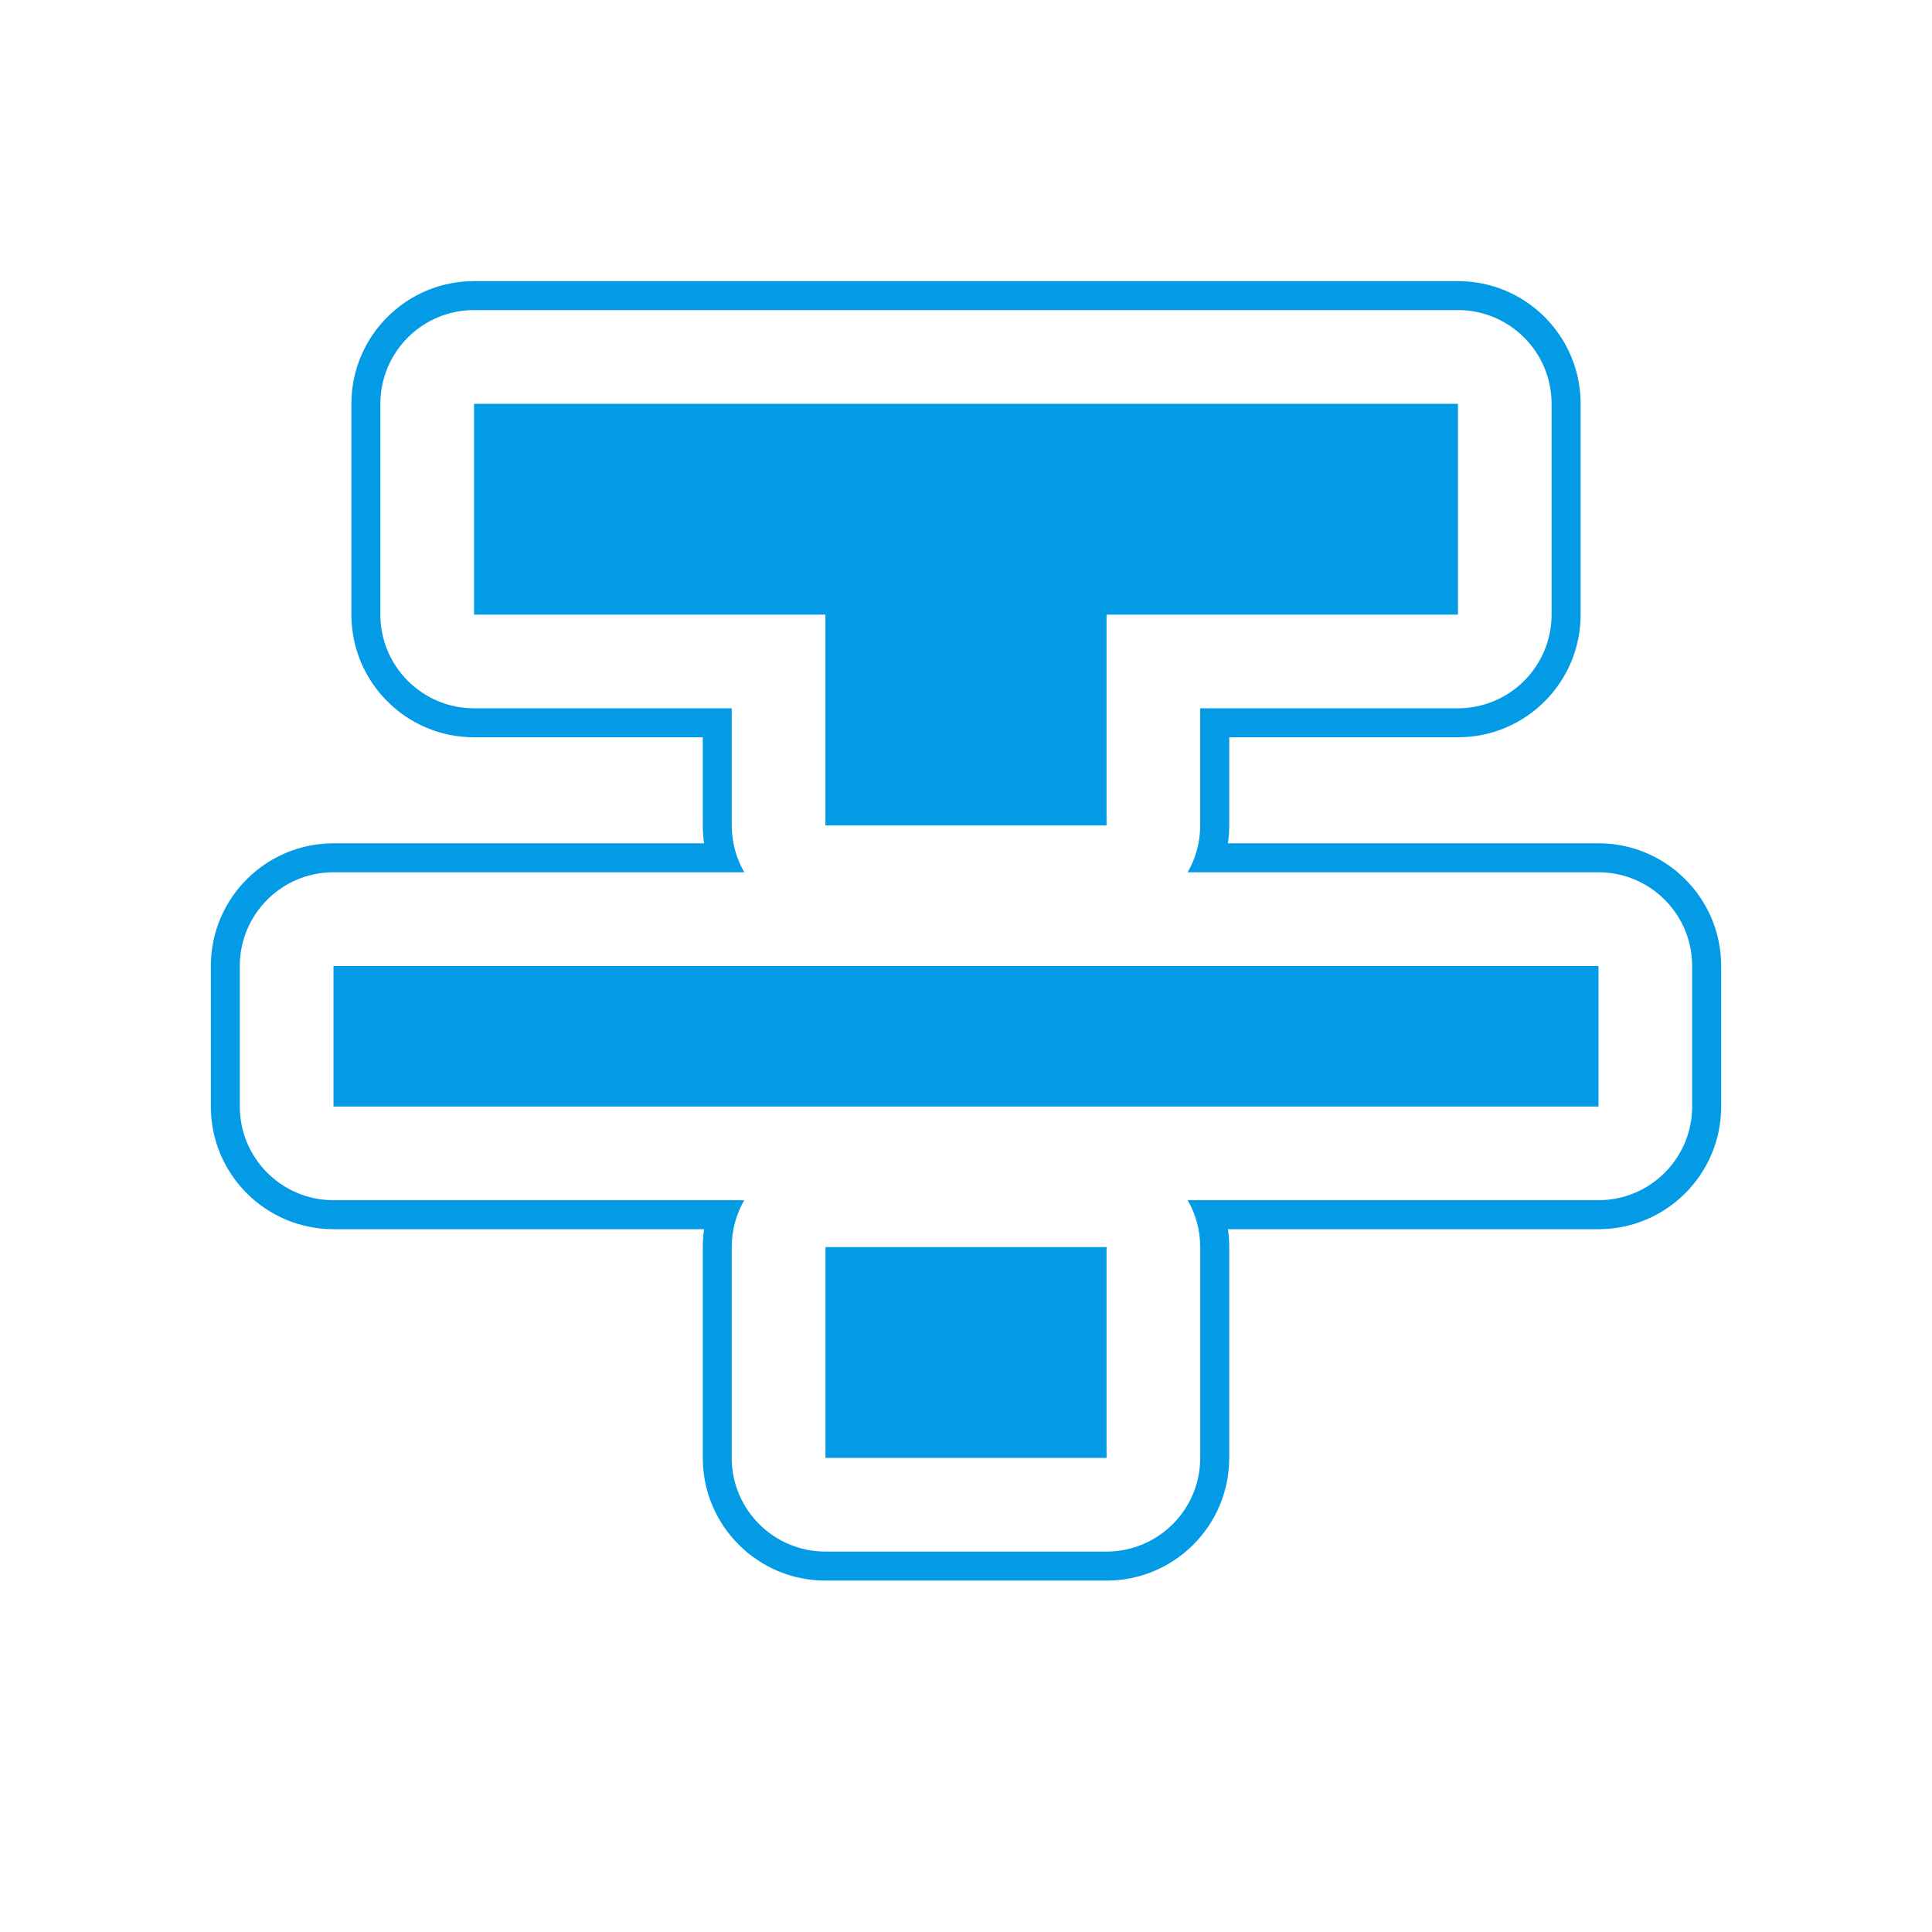 <svg version="1.1" xmlns="http://www.w3.org/2000/svg" xmlns:xlink="http://www.w3.org/1999/xlink" viewBox="0,0,1024,1024">
	<!-- Color names: teamapps-color-1 -->
	<desc>format_strikethrough icon - Licensed under Apache License v2.0 (http://www.apache.org/licenses/LICENSE-2.0) - Created with Iconfu.com - Derivative work of Material icons (Copyright Google Inc.)</desc>
	<g fill="none" fill-rule="nonzero" style="mix-blend-mode: normal">
		<g color="#039be5" class="teamapps-color-1">
			<path d="M837.76,214.02v111.74c0,35.91 -29.11,65.02 -65.02,65.02h-121.22v46.72c0,3.21 -0.23,6.37 -0.69,9.47h196.4c35.91,0 65.02,29.11 65.02,65.02v74.49c0,35.91 -29.11,65.02 -65.02,65.02h-196.4c0.45,3.1 0.69,6.26 0.69,9.48v111.74c0,35.91 -29.11,65.02 -65.02,65.02h-148.99c-35.91,0 -65.02,-29.11 -65.02,-65.02v-111.74c0,-3.22 0.23,-6.38 0.69,-9.48h-196.4c-35.91,0 -65.02,-29.11 -65.02,-65.02v-74.49c0,-35.91 29.11,-65.02 65.02,-65.02h196.4c-0.45,-3.09 -0.69,-6.26 -0.69,-9.47v-46.72h-121.22c-35.91,0 -65.02,-29.11 -65.02,-65.02v-111.74c0,-35.91 29.11,-65.02 65.02,-65.02h521.48c35.91,0 65.02,29.11 65.02,65.02zM772.74,164.35h-521.48c-27.43,0 -49.66,22.24 -49.66,49.66v111.74c0,27.43 22.24,49.66 49.66,49.66h136.58v62.08c0,9.04 2.42,17.52 6.64,24.83h-217.72c-27.43,0 -49.66,22.24 -49.66,49.66v74.49c0,27.43 22.24,49.66 49.66,49.66h217.72c-4.23,7.31 -6.65,15.79 -6.65,24.84v111.74c0,27.43 22.24,49.66 49.66,49.66h148.99c27.43,0 49.66,-22.24 49.66,-49.66v-111.74c0,-9.05 -2.42,-17.53 -6.65,-24.84h217.72c27.43,0 49.66,-22.24 49.66,-49.66v-74.49c0,-27.43 -22.24,-49.66 -49.66,-49.66h-217.72c4.22,-7.3 6.64,-15.78 6.64,-24.83v-62.08h136.58c27.43,0 49.66,-22.24 49.66,-49.66v-111.74c0,-27.43 -22.24,-49.66 -49.66,-49.66zM772.74,214.02v111.74h-186.25v111.74h-148.99v-111.74h-186.25v-111.74zM176.77,512h670.46v74.49h-670.46zM437.51,660.99h148.99v111.74h-148.99z" fill="currentColor"/>
		</g>
	</g>
</svg>